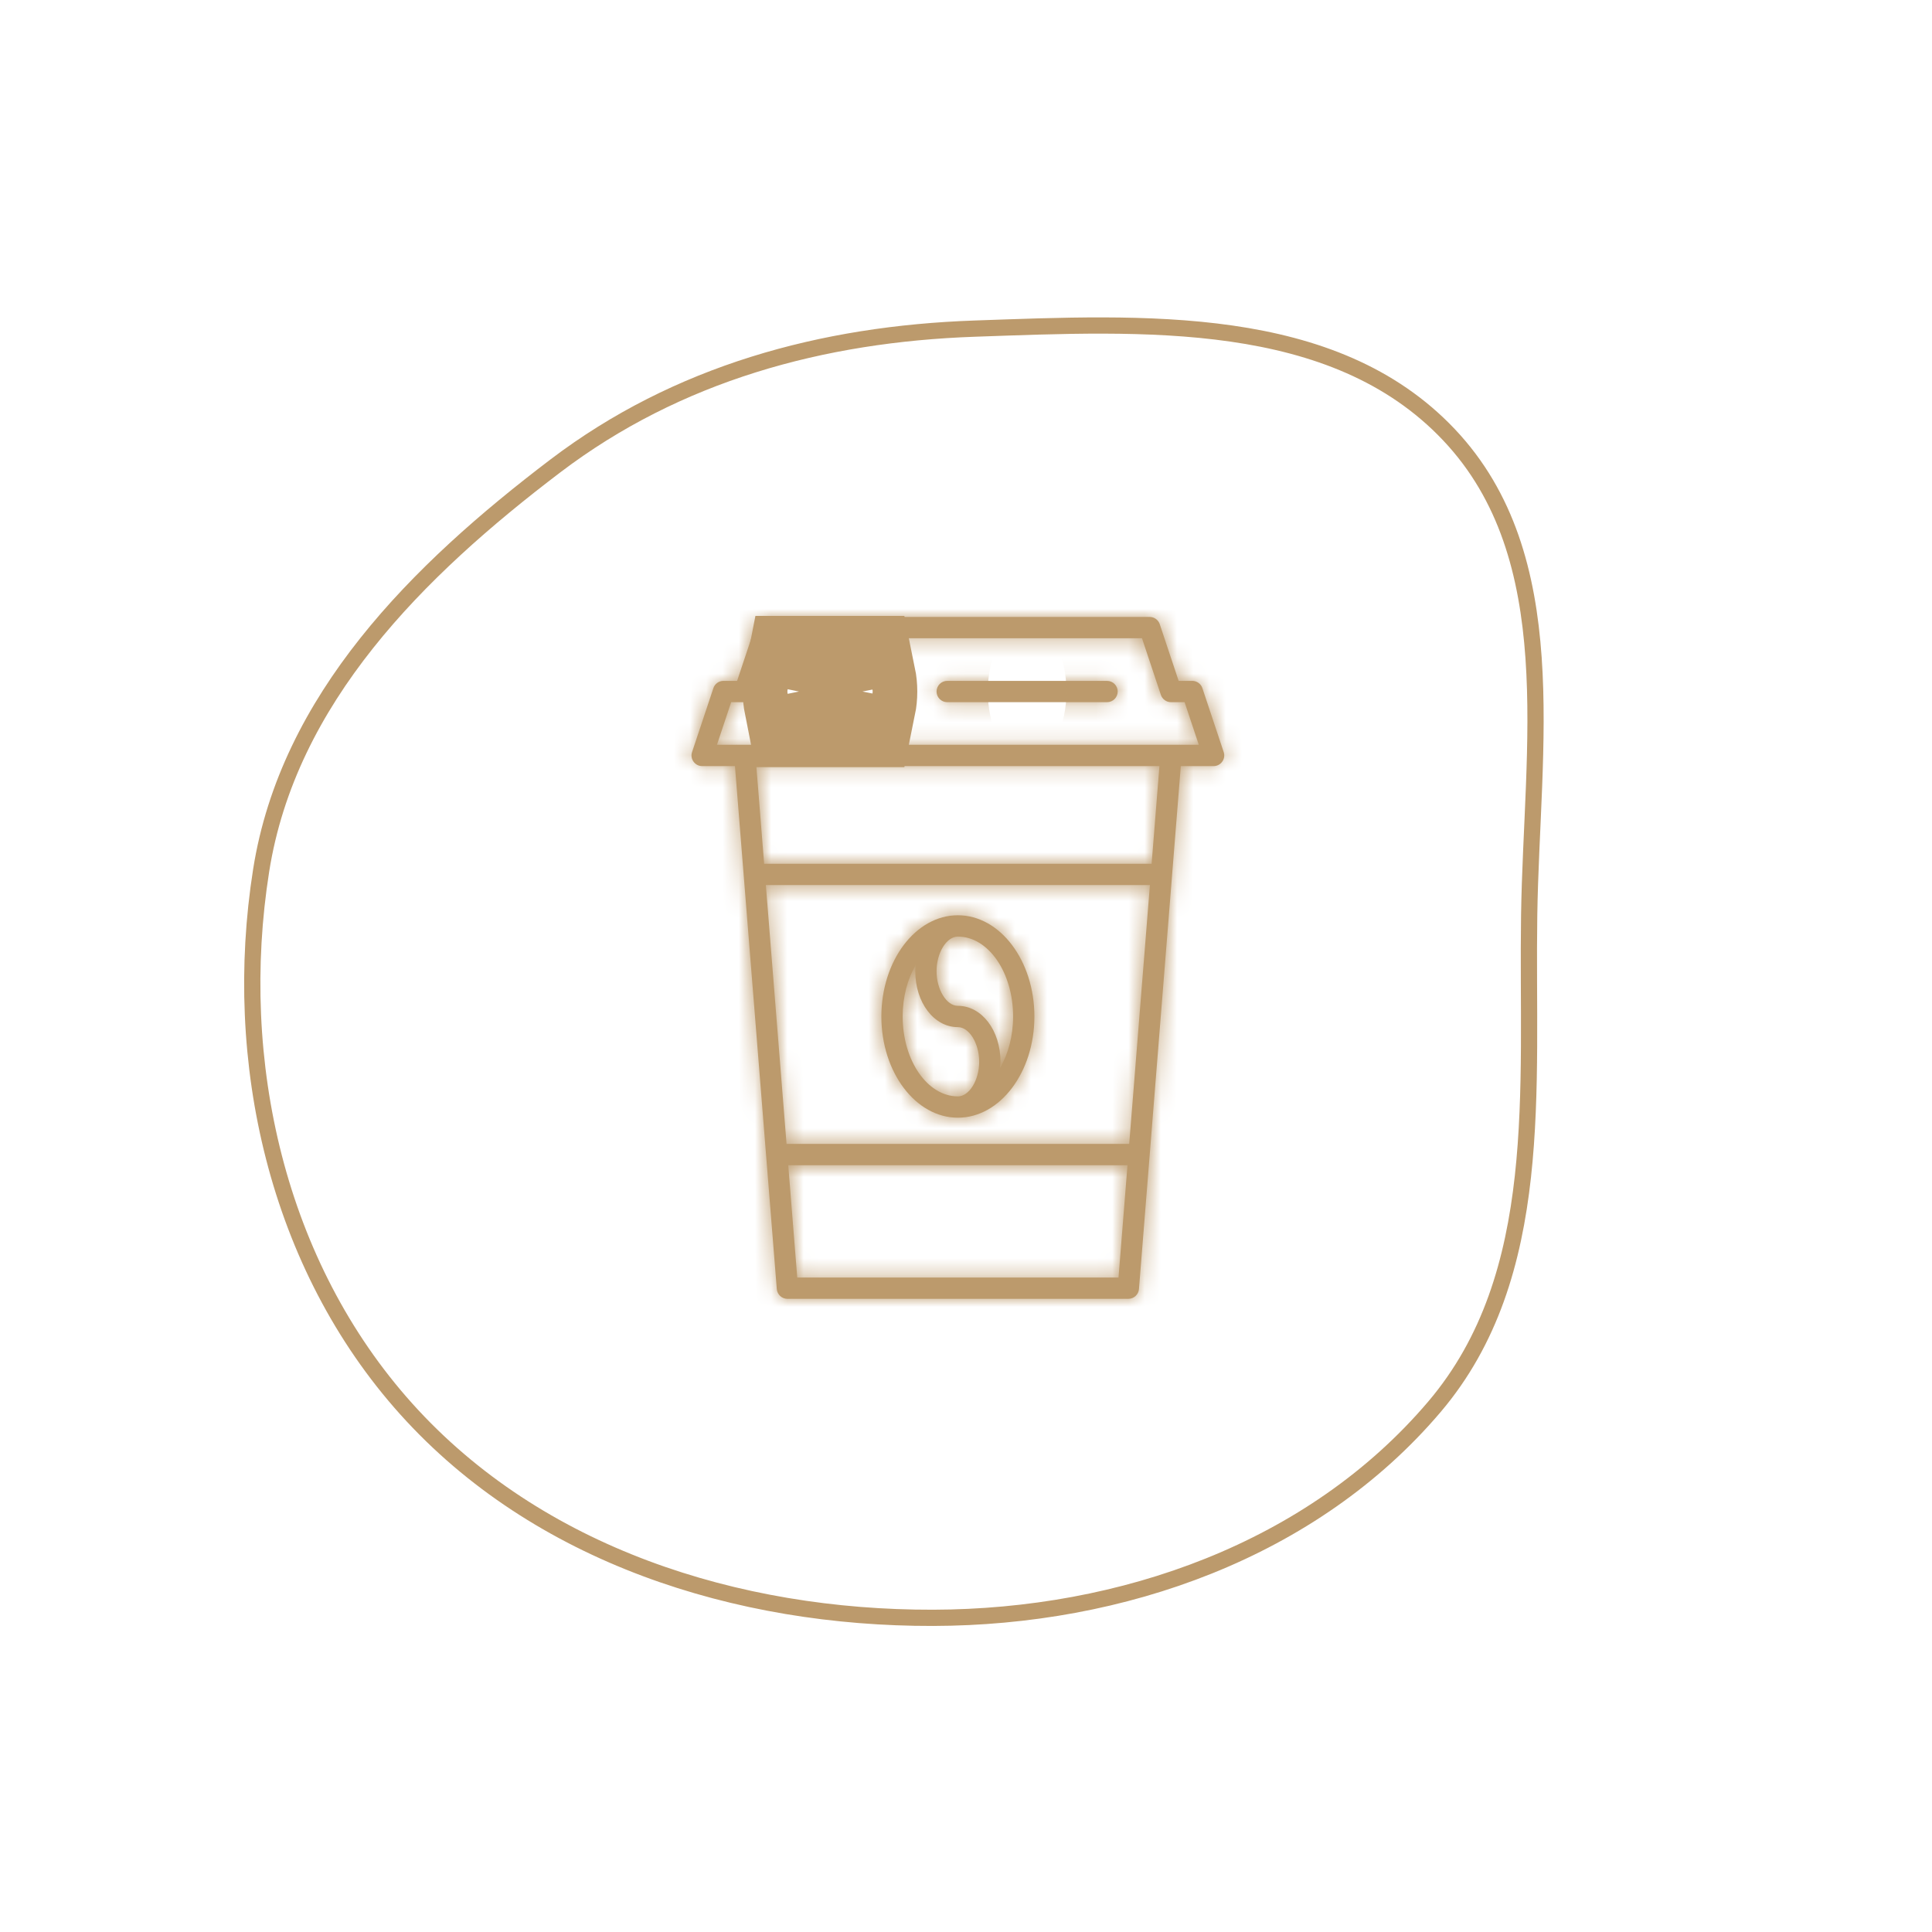 <svg width="119" height="119" viewBox="0 0 119 119" fill="none" xmlns="http://www.w3.org/2000/svg">
<mask id="path-1-inside-1_2014_872" fill="white">
<path d="M75.373 46.324L74.06 42.386C73.971 42.118 73.72 41.938 73.437 41.938H72.598L71.435 38.449C71.346 38.181 71.095 38 70.812 38H47.187C46.904 38 46.654 38.181 46.565 38.449L45.402 41.938H44.562C44.279 41.938 44.029 42.118 43.94 42.386L42.627 46.324C42.56 46.524 42.594 46.744 42.718 46.915C42.841 47.086 43.039 47.188 43.25 47.188H45.269L47.846 79.396C47.873 79.737 48.158 80 48.5 80H69.5C69.842 80 70.127 79.737 70.154 79.396L72.731 47.188H74.75C74.96 47.188 75.159 47.086 75.282 46.914C75.406 46.744 75.439 46.524 75.373 46.324V46.324ZM69.552 70.459H48.447L47.172 54.514H70.828L69.552 70.459ZM49.106 78.688L48.552 71.772H69.447L68.894 78.688H49.106ZM70.933 53.203H47.067L46.586 47.188H71.414L70.933 53.203ZM44.16 45.875L45.035 43.25H45.875C46.158 43.25 46.408 43.069 46.498 42.801L47.66 39.312H70.34L71.503 42.801C71.592 43.069 71.842 43.25 72.125 43.25H72.964L73.839 45.875H44.16Z"/>
</mask>
<path d="M75.373 46.324L74.06 42.386C73.971 42.118 73.72 41.938 73.437 41.938H72.598L71.435 38.449C71.346 38.181 71.095 38 70.812 38H47.187C46.904 38 46.654 38.181 46.565 38.449L45.402 41.938H44.562C44.279 41.938 44.029 42.118 43.94 42.386L42.627 46.324C42.56 46.524 42.594 46.744 42.718 46.915C42.841 47.086 43.039 47.188 43.25 47.188H45.269L47.846 79.396C47.873 79.737 48.158 80 48.5 80H69.5C69.842 80 70.127 79.737 70.154 79.396L72.731 47.188H74.75C74.96 47.188 75.159 47.086 75.282 46.914C75.406 46.744 75.439 46.524 75.373 46.324V46.324ZM69.552 70.459H48.447L47.172 54.514H70.828L69.552 70.459ZM49.106 78.688L48.552 71.772H69.447L68.894 78.688H49.106ZM70.933 53.203H47.067L46.586 47.188H71.414L70.933 53.203ZM44.16 45.875L45.035 43.25H45.875C46.158 43.25 46.408 43.069 46.498 42.801L47.66 39.312H70.34L71.503 42.801C71.592 43.069 71.842 43.25 72.125 43.25H72.964L73.839 45.875H44.16Z" fill="#BC9A6C"/>
<path d="M74.06 42.386L66.469 44.911L66.471 44.916L74.06 42.386ZM72.598 41.938L65.009 44.467L66.832 49.938H72.598V41.938ZM71.435 38.449L63.844 40.973L63.846 40.979L71.435 38.449ZM46.565 38.449L54.154 40.979L54.156 40.973L46.565 38.449ZM45.402 41.938V49.938H51.168L52.991 44.467L45.402 41.938ZM43.94 42.386L36.354 39.845L36.35 39.857L43.94 42.386ZM42.627 46.324L50.214 48.861L50.217 48.854L42.627 46.324ZM45.269 47.188L53.244 46.55L52.655 39.188H45.269V47.188ZM47.846 79.396L39.871 80.034L39.871 80.04L47.846 79.396ZM70.154 79.396L78.128 80.04L78.129 80.034L70.154 79.396ZM72.731 47.188V39.188H65.345L64.756 46.55L72.731 47.188ZM75.282 46.914L68.799 42.227L68.791 42.239L68.782 42.251L75.282 46.914ZM69.552 70.459V78.459H76.938L77.527 71.097L69.552 70.459ZM48.447 70.459L40.473 71.097L41.062 78.459H48.447V70.459ZM47.172 54.514V46.514H38.506L39.197 55.153L47.172 54.514ZM70.828 54.514L78.802 55.152L79.493 46.514H70.828V54.514ZM49.106 78.688L41.131 79.325L41.72 86.688H49.106V78.688ZM48.552 71.772V63.772H39.887L40.578 72.41L48.552 71.772ZM69.447 71.772L77.422 72.41L78.113 63.772H69.447V71.772ZM68.894 78.688V86.688H76.28L76.869 79.325L68.894 78.688ZM70.933 53.203V61.203H78.319L78.908 53.84L70.933 53.203ZM47.067 53.203L39.092 53.84L39.681 61.203H47.067V53.203ZM46.586 47.188V39.188H37.92L38.611 47.825L46.586 47.188ZM71.414 47.188L79.389 47.825L80.079 39.188H71.414V47.188ZM44.16 45.875L36.57 43.346L33.062 53.875H44.16V45.875ZM45.035 43.25V35.25H39.268L37.445 40.721L45.035 43.25ZM46.498 42.801L38.908 40.271L38.906 40.277L46.498 42.801ZM47.66 39.312V31.312H41.894L40.071 36.783L47.66 39.312ZM70.34 39.312L77.929 36.783L76.106 31.312H70.34V39.312ZM71.503 42.801L79.094 40.277L79.092 40.271L71.503 42.801ZM72.964 43.25L80.554 40.721L78.731 35.25H72.964V43.25ZM73.839 45.875V53.875H84.938L81.429 43.346L73.839 45.875ZM82.962 43.794L81.65 39.857L66.471 44.916L67.783 48.854L82.962 43.794ZM81.651 39.862C80.473 36.318 77.159 33.938 73.437 33.938V49.938C70.282 49.938 67.469 47.918 66.469 44.911L81.651 39.862ZM73.437 33.938H72.598V49.938H73.437V33.938ZM80.188 39.408L79.025 35.919L63.846 40.979L65.009 44.467L80.188 39.408ZM79.026 35.925C77.848 32.38 74.534 30 70.812 30V46C67.657 46 64.844 43.981 63.844 40.973L79.026 35.925ZM70.812 30H47.187V46H70.812V30ZM47.187 30C43.466 30 40.152 32.38 38.973 35.925L54.156 40.973C53.156 43.981 50.343 46 47.187 46V30ZM38.975 35.919L37.812 39.408L52.991 44.467L54.154 40.979L38.975 35.919ZM45.402 33.938H44.562V49.938H45.402V33.938ZM44.562 33.938C40.828 33.938 37.532 36.328 36.354 39.845L51.525 44.927C50.527 47.908 47.731 49.938 44.562 49.938V33.938ZM36.35 39.857L35.038 43.794L50.217 48.854L51.529 44.916L36.35 39.857ZM35.04 43.787C34.15 46.448 34.611 49.349 36.226 51.591L49.209 42.239C50.577 44.139 50.97 46.6 50.214 48.861L35.04 43.787ZM36.226 51.591C37.858 53.856 40.475 55.188 43.25 55.188V39.188C45.603 39.188 47.824 40.317 49.209 42.239L36.226 51.591ZM43.25 55.188H45.269V39.188H43.25V55.188ZM37.295 47.825L39.871 80.034L55.82 78.758L53.244 46.55L37.295 47.825ZM39.871 80.04C40.235 84.537 43.99 88 48.5 88V72C52.326 72 55.511 74.938 55.82 78.752L39.871 80.04ZM48.5 88H69.5V72H48.5V88ZM69.5 88C74.01 88 77.765 84.537 78.128 80.04L62.18 78.752C62.488 74.938 65.674 72 69.5 72V88ZM78.129 80.034L80.705 47.825L64.756 46.55L62.18 78.758L78.129 80.034ZM72.731 55.188H74.75V39.188H72.731V55.188ZM74.75 55.188C77.527 55.188 80.15 53.853 81.782 51.578L68.782 42.251C70.168 40.32 72.394 39.188 74.75 39.188V55.188ZM81.765 51.602C83.403 49.336 83.837 46.435 82.967 43.809L67.778 48.839C67.041 46.613 67.408 44.151 68.799 42.227L81.765 51.602ZM69.552 62.459H48.447V78.459H69.552V62.459ZM56.422 69.821L55.146 53.877L39.197 55.153L40.473 71.097L56.422 69.821ZM47.172 62.514H70.828V46.514H47.172V62.514ZM62.853 53.877L61.578 69.822L77.527 71.097L78.802 55.152L62.853 53.877ZM57.08 78.05L56.527 71.134L40.578 72.41L41.131 79.325L57.08 78.05ZM48.552 79.772H69.447V63.772H48.552V79.772ZM61.473 71.134L60.92 78.05L76.869 79.325L77.422 72.41L61.473 71.134ZM68.894 70.688H49.106V86.688H68.894V70.688ZM70.933 45.203H47.067V61.203H70.933V45.203ZM55.041 52.565L54.56 46.55L38.611 47.825L39.092 53.84L55.041 52.565ZM46.586 55.188H71.414V39.188H46.586V55.188ZM63.44 46.55L62.959 52.565L78.908 53.84L79.389 47.825L63.44 46.55ZM51.75 48.404L52.624 45.779L37.445 40.721L36.57 43.346L51.75 48.404ZM45.035 51.25H45.875V35.25H45.035V51.25ZM45.875 51.25C49.596 51.25 52.91 48.87 54.089 45.325L38.906 40.277C39.907 37.269 42.719 35.25 45.875 35.25V51.25ZM54.087 45.331L55.25 41.842L40.071 36.783L38.908 40.271L54.087 45.331ZM47.66 47.312H70.34V31.312H47.66V47.312ZM62.75 41.842L63.913 45.331L79.092 40.271L77.929 36.783L62.75 41.842ZM63.911 45.325C65.087 48.861 68.394 51.25 72.125 51.25V35.25C75.29 35.25 78.097 37.278 79.094 40.277L63.911 45.325ZM72.125 51.25H72.964V35.25H72.125V51.25ZM65.374 45.779L66.249 48.404L81.429 43.346L80.554 40.721L65.374 45.779ZM73.839 37.875H44.16V53.875H73.839V37.875Z" fill="#BC9A6C" mask="url(#path-1-inside-1_2014_872)"/>
<mask id="path-3-inside-2_2014_872" fill="white">
<path d="M59 56.375C56.401 56.375 54.287 59.172 54.287 62.609C54.287 66.047 56.401 68.844 59 68.844C61.599 68.844 63.713 66.047 63.713 62.609C63.713 59.172 61.599 56.375 59 56.375ZM55.599 62.609C55.599 61.401 55.902 60.295 56.403 59.438C56.393 59.566 56.375 59.689 56.375 59.82C56.375 61.752 57.528 63.266 59 63.266C59.699 63.266 60.312 64.263 60.312 65.398C60.312 66.534 59.699 67.531 59 67.531C57.125 67.531 55.599 65.324 55.599 62.609ZM61.597 65.78C61.606 65.653 61.625 65.53 61.625 65.398C61.625 63.466 60.472 61.953 59 61.953C58.301 61.953 57.687 60.956 57.687 59.82C57.687 58.684 58.301 57.688 59 57.688C60.875 57.688 62.401 59.895 62.401 62.609C62.401 63.818 62.097 64.923 61.597 65.78Z"/>
</mask>
<path d="M59 56.375C56.401 56.375 54.287 59.172 54.287 62.609C54.287 66.047 56.401 68.844 59 68.844C61.599 68.844 63.713 66.047 63.713 62.609C63.713 59.172 61.599 56.375 59 56.375ZM55.599 62.609C55.599 61.401 55.902 60.295 56.403 59.438C56.393 59.566 56.375 59.689 56.375 59.82C56.375 61.752 57.528 63.266 59 63.266C59.699 63.266 60.312 64.263 60.312 65.398C60.312 66.534 59.699 67.531 59 67.531C57.125 67.531 55.599 65.324 55.599 62.609ZM61.597 65.78C61.606 65.653 61.625 65.53 61.625 65.398C61.625 63.466 60.472 61.953 59 61.953C58.301 61.953 57.687 60.956 57.687 59.82C57.687 58.684 58.301 57.688 59 57.688C60.875 57.688 62.401 59.895 62.401 62.609C62.401 63.818 62.097 64.923 61.597 65.78Z" fill="#BC9A6C"/>
<path d="M56.403 59.438L64.379 60.055L49.495 55.403L56.403 59.438ZM61.597 65.78L53.62 65.164L68.506 69.812L61.597 65.78ZM59 48.375C54.637 48.375 51.282 50.739 49.287 53.379C47.293 56.017 46.287 59.306 46.287 62.609H62.287C62.287 62.475 62.338 62.647 62.05 63.028C61.762 63.409 60.764 64.375 59 64.375V48.375ZM46.287 62.609C46.287 65.913 47.293 69.202 49.287 71.84C51.282 74.48 54.637 76.844 59 76.844V60.844C60.764 60.844 61.762 61.81 62.05 62.191C62.338 62.572 62.287 62.744 62.287 62.609H46.287ZM59 76.844C63.362 76.844 66.717 74.48 68.713 71.84C70.707 69.202 71.713 65.913 71.713 62.609H55.713C55.713 62.744 55.662 62.572 55.949 62.191C56.238 61.81 57.236 60.844 59 60.844V76.844ZM71.713 62.609C71.713 59.306 70.707 56.017 68.713 53.379C66.717 50.739 63.362 48.375 59 48.375V64.375C57.236 64.375 56.238 63.409 55.949 63.028C55.662 62.647 55.713 62.475 55.713 62.609H71.713ZM63.599 62.609C63.599 62.671 63.592 62.767 63.558 62.897C63.525 63.023 63.457 63.223 63.311 63.474L49.495 55.403C48.219 57.588 47.599 60.108 47.599 62.609H63.599ZM48.427 58.822C48.431 58.767 48.435 58.731 48.433 58.749C48.43 58.782 48.434 58.742 48.429 58.794C48.426 58.816 48.423 58.852 48.419 58.893C48.405 59.049 48.375 59.394 48.375 59.82H64.375C64.375 59.974 64.37 60.1 64.364 60.191C64.359 60.28 64.353 60.344 64.351 60.362C64.35 60.372 64.35 60.376 64.351 60.368C64.351 60.363 64.352 60.359 64.353 60.35C64.353 60.342 64.355 60.33 64.356 60.318C64.36 60.272 64.37 60.173 64.379 60.055L48.427 58.822ZM48.375 59.82C48.375 64.015 51.225 71.266 59 71.266V55.266C61.217 55.266 62.758 56.446 63.499 57.419C64.211 58.354 64.375 59.249 64.375 59.82H48.375ZM59 71.266C55.359 71.266 53.545 68.815 53.105 68.099C52.502 67.12 52.312 66.177 52.312 65.398H68.312C68.312 63.484 67.815 61.474 66.731 59.713C65.809 58.215 63.34 55.266 59 55.266V71.266ZM52.312 65.398C52.312 64.62 52.502 63.677 53.105 62.698C53.545 61.982 55.359 59.531 59 59.531V75.531C63.34 75.531 65.809 72.582 66.731 71.084C67.815 69.322 68.312 67.313 68.312 65.398H52.312ZM59 59.531C61.445 59.531 62.788 60.975 63.178 61.54C63.594 62.142 63.599 62.543 63.599 62.609H47.599C47.599 65.39 48.367 68.251 50.015 70.636C51.637 72.983 54.68 75.531 59 75.531V59.531ZM69.573 66.397C69.569 66.451 69.565 66.487 69.567 66.47C69.57 66.437 69.566 66.477 69.571 66.425C69.573 66.402 69.577 66.367 69.581 66.325C69.595 66.17 69.625 65.825 69.625 65.398H53.625C53.625 65.245 53.63 65.118 53.636 65.028C53.641 64.939 53.647 64.875 53.648 64.856C53.649 64.847 53.65 64.843 53.649 64.851C53.648 64.856 53.648 64.86 53.647 64.869C53.646 64.877 53.645 64.888 53.644 64.901C53.639 64.947 53.63 65.046 53.62 65.164L69.573 66.397ZM69.625 65.398C69.625 61.204 66.774 53.953 59 53.953V69.953C56.783 69.953 55.242 68.772 54.501 67.8C53.788 66.864 53.625 65.969 53.625 65.398H69.625ZM59 53.953C62.641 53.953 64.454 56.404 64.895 57.12C65.497 58.099 65.687 59.042 65.687 59.82H49.687C49.687 61.735 50.184 63.744 51.268 65.506C52.19 67.004 54.66 69.953 59 69.953V53.953ZM65.687 59.82C65.687 60.599 65.497 61.542 64.895 62.521C64.454 63.237 62.641 65.688 59 65.688V49.688C54.66 49.688 52.19 52.637 51.268 54.135C50.184 55.896 49.687 57.906 49.687 59.82H65.687ZM59 65.688C56.555 65.688 55.212 64.243 54.822 63.678C54.406 63.076 54.401 62.676 54.401 62.609H70.4C70.4 59.829 69.632 56.967 67.985 54.583C66.363 52.235 63.32 49.688 59 49.688V65.688ZM54.401 62.609C54.401 62.546 54.408 62.45 54.442 62.321C54.474 62.195 54.542 61.997 54.687 61.749L68.506 69.812C69.778 67.632 70.4 65.114 70.4 62.609H54.401Z" fill="#BC9A6C" mask="url(#path-3-inside-2_2014_872)"/>
<path d="M52.5 42.594C52.5 42.818 52.478 43.038 52.435 43.25H49.814C49.772 43.038 49.75 42.818 49.75 42.594C49.75 42.369 49.772 42.15 49.814 41.938L52.435 41.938C52.478 42.15 52.5 42.369 52.5 42.594Z" fill="#BC9A6C" stroke="#BC9A6C" stroke-width="8"/>
<mask id="path-6-inside-3_2014_872" fill="white">
<path d="M68.187 41.938H58.344C57.981 41.938 57.687 42.231 57.687 42.594C57.687 42.956 57.981 43.25 58.344 43.25H68.187C68.55 43.25 68.844 42.956 68.844 42.594C68.844 42.231 68.55 41.938 68.187 41.938Z"/>
</mask>
<path d="M68.187 41.938H58.344C57.981 41.938 57.687 42.231 57.687 42.594C57.687 42.956 57.981 43.25 58.344 43.25H68.187C68.55 43.25 68.844 42.956 68.844 42.594C68.844 42.231 68.55 41.938 68.187 41.938Z" fill="#BC9A6C"/>
<path d="M68.187 33.938H58.344V49.938H68.187V33.938ZM58.344 33.938C53.563 33.938 49.687 37.813 49.687 42.594H65.687C65.687 46.65 62.4 49.938 58.344 49.938V33.938ZM49.687 42.594C49.687 47.374 53.563 51.25 58.344 51.25V35.25C62.4 35.25 65.687 38.538 65.687 42.594H49.687ZM58.344 51.25H68.187V35.25H58.344V51.25ZM68.187 51.25C72.968 51.25 76.844 47.374 76.844 42.594H60.844C60.844 38.538 64.131 35.25 68.187 35.25V51.25ZM76.844 42.594C76.844 37.813 72.968 33.938 68.187 33.938V49.938C64.131 49.938 60.844 46.65 60.844 42.594H76.844Z" fill="#BC9A6C" mask="url(#path-6-inside-3_2014_872)"/>
<path fill-rule="evenodd" clip-rule="evenodd" d="M89.253 26.783C96.401 34.349 94.344 45.991 94.188 56.383C94.029 67.067 95.261 78.51 88.358 86.644C80.847 95.496 69.097 99.622 57.472 99.649C45.392 99.677 33.118 95.789 25.029 86.79C17.063 77.928 14.229 65.357 16.086 53.609C17.755 43.052 25.709 35.149 34.213 28.694C41.71 23.003 50.623 20.568 60.043 20.241C70.401 19.881 82.122 19.236 89.253 26.783Z" stroke="#BC9A6C"/>
</svg>
